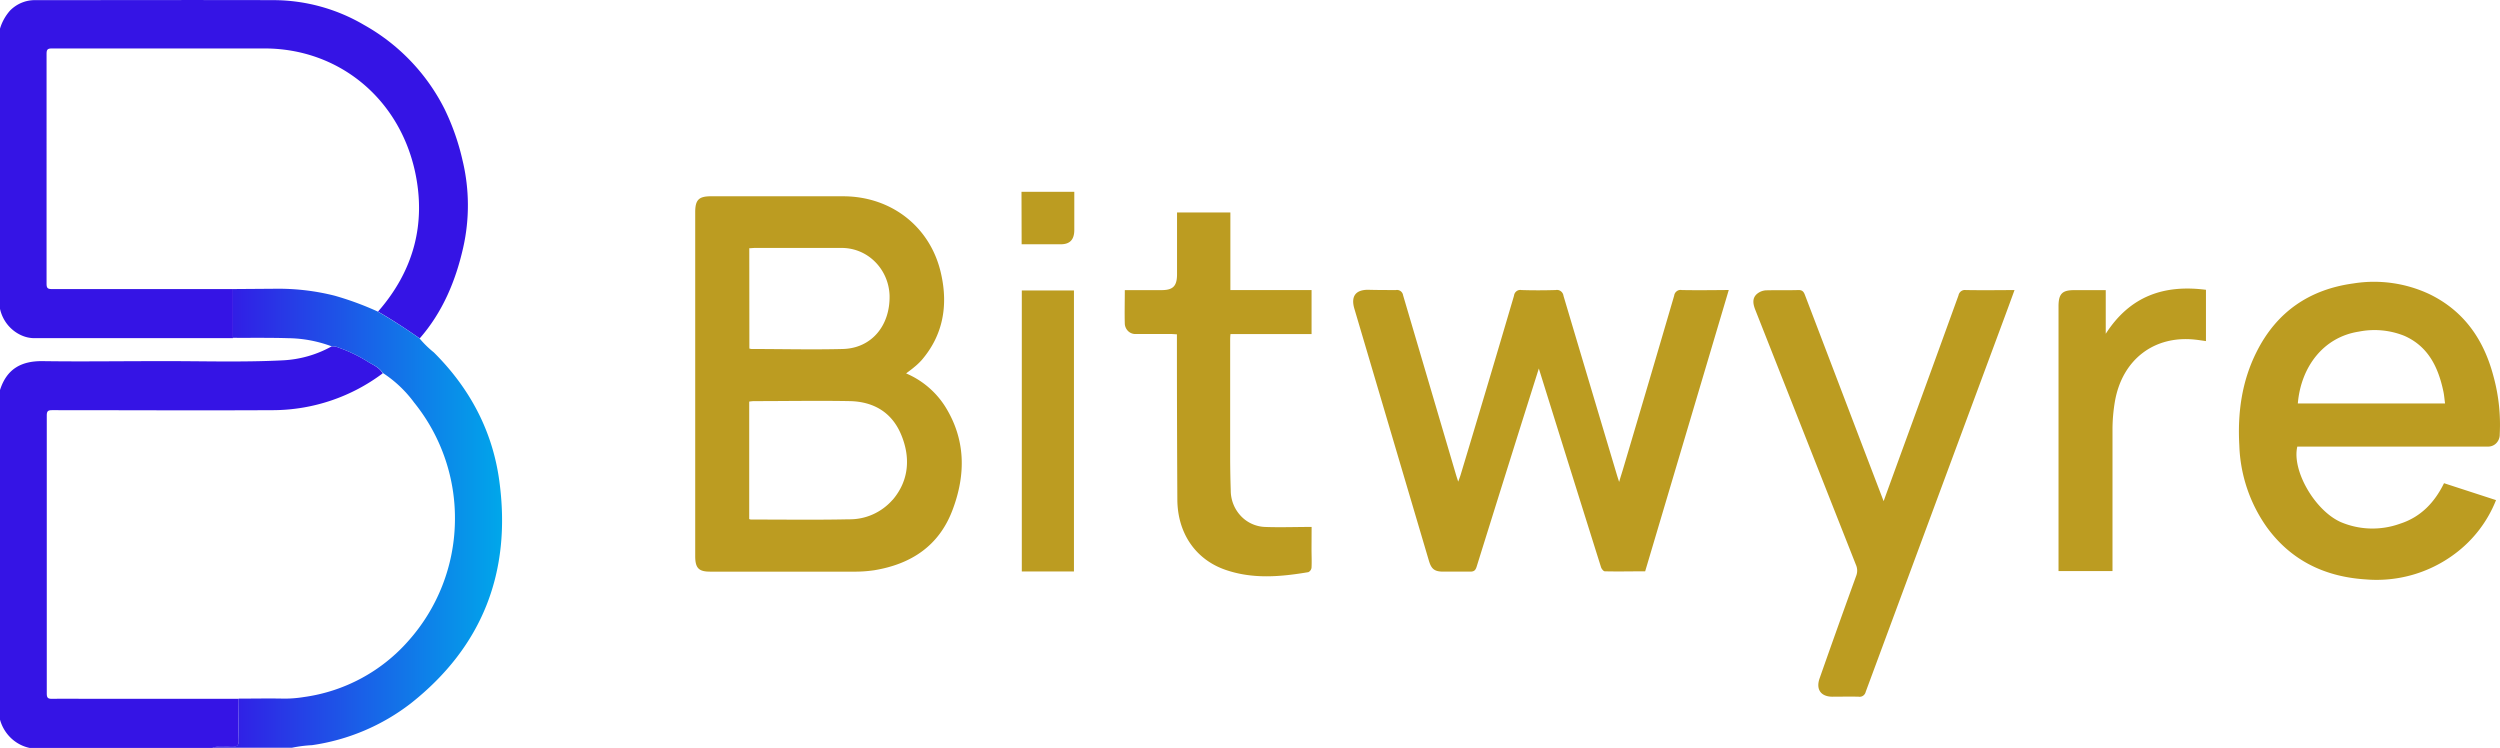 <svg xmlns="http://www.w3.org/2000/svg" width="107" height="32" fill="none"><g clip-path="url(#bitwyre-logo_svg__a)"><path d="M38.782 15.982c.126-.098.24-.177.345-.268a2.72 2.72 0 0 0 .323-.305c.916-1.068 1.13-2.33.833-3.668-.433-2.01-2.113-3.335-4.189-3.34h-5.667c-.52 0-.672.155-.672.681v14.721c0 .507.148.663.634.663h6.133c.3.004.6-.016.898-.06 1.561-.259 2.774-1.03 3.356-2.6.566-1.508.556-3.003-.324-4.409a3.686 3.686 0 0 0-1.67-1.415Zm-6.713-5.358c.087 0 .166-.012.245-.012h3.67a2.01 2.01 0 0 1 1.452.577c.392.382.621.908.638 1.464.024 1.3-.786 2.255-2.004 2.284-1.302.033-2.605 0-3.908 0a.489.489 0 0 1-.089-.02l-.004-4.293Zm6.138 10.764c-.236.27-.525.483-.849.628a2.408 2.408 0 0 1-1.025.21c-1.399.03-2.798.01-4.2.01a.368.368 0 0 1-.067-.021v-5.027c.062-.01.125-.017.188-.02 1.375 0 2.752-.025 4.127 0 .983.023 1.776.458 2.182 1.42.407.96.36 1.963-.356 2.804v-.004ZM71.98 12.414a.266.266 0 0 0-.212.048.28.28 0 0 0-.113.191 1748.35 1748.35 0 0 1-2.168 7.354c-.056.194-.116.37-.188.62-.047-.148-.073-.226-.096-.303-.764-2.555-1.526-5.108-2.285-7.66a.296.296 0 0 0-.115-.2.277.277 0 0 0-.222-.05c-.487.014-.977.016-1.465 0a.262.262 0 0 0-.209.05.277.277 0 0 0-.107.191c-.754 2.563-1.517 5.125-2.29 7.684-.023.074-.053.148-.099.276-.045-.142-.073-.225-.098-.309l-2.26-7.665a.275.275 0 0 0-.106-.18.258.258 0 0 0-.2-.047c-.4 0-.797 0-1.197-.011-.53 0-.74.281-.583.81l1.52 5.14 1.67 5.646c.107.364.247.467.622.467h1.148c.163 0 .225-.059.272-.208.65-2.087 1.304-4.174 1.96-6.26l.703-2.226.753 2.412c.634 2.032 1.271 4.064 1.91 6.095.023.07.104.171.158.173.577.014 1.153 0 1.73 0l3.578-12.04c-.716.006-1.362.014-2.012.002ZM106.727 16.13c-.411-1.59-1.266-2.817-2.735-3.535a5.577 5.577 0 0 0-3.266-.464c-1.857.252-3.277 1.198-4.143 2.928-.633 1.255-.818 2.606-.74 4.002a6.406 6.406 0 0 0 1.182 3.51c1.051 1.44 2.505 2.116 4.221 2.227a5.581 5.581 0 0 0 3.823-1.096 5.287 5.287 0 0 0 1.761-2.297l-2.226-.724c-.41.839-1.009 1.454-1.883 1.734a3.468 3.468 0 0 1-2.532-.068c-1.11-.491-2.105-2.208-1.864-3.233h8.153a.486.486 0 0 0 .367-.15.528.528 0 0 0 .144-.378 7.824 7.824 0 0 0-.262-2.457Zm-8.38 1.139c.129-1.553 1.084-2.84 2.613-3.076a3.43 3.43 0 0 1 1.942.179c1.028.452 1.459 1.347 1.678 2.398.032.155.043.313.068.499h-6.3ZM84.131 12.414a.272.272 0 0 0-.198.052.289.289 0 0 0-.11.178c-.764 2.11-1.531 4.22-2.302 6.328-.294.806-.588 1.612-.902 2.478l-.863-2.257c-.834-2.19-1.669-4.38-2.505-6.569-.053-.14-.113-.213-.277-.21-.463.014-.928 0-1.392.012a.665.665 0 0 0-.391.16c-.215.193-.155.448-.057.694l4.298 10.89a.61.61 0 0 1 .013.476 471.966 471.966 0 0 0-1.565 4.385c-.166.468.047.777.524.788.376 0 .766-.01 1.149 0a.257.257 0 0 0 .19-.044c.056-.04.095-.1.11-.167a26613.81 26613.81 0 0 1 5.862-15.815c.168-.45.332-.9.507-1.379-.723.004-1.407.012-2.09 0ZM56.136 22.553c-.693 0-1.35.025-2.006 0a1.498 1.498 0 0 1-1.032-.481 1.591 1.591 0 0 1-.422-1.084 46.563 46.563 0 0 1-.025-1.36v-5.033c0-.09 0-.179.014-.297h3.47v-1.884H52.66v-3.32h-2.283V11.74c0 .502-.17.677-.659.677h-1.576c0 .503-.014.971 0 1.455a.479.479 0 0 0 .161.317.451.451 0 0 0 .332.106H50.1c.087 0 .172.01.272.014v.277c0 2.257.006 4.513.018 6.77 0 1.458.778 2.59 2.061 3.033 1.173.406 2.36.299 3.548.099a.25.25 0 0 0 .134-.184c.015-.269 0-.538 0-.806l.004-.946ZM90.126 14.286v-1.868h-1.354c-.512 0-.667.161-.667.694v11.33h2.31V18.36c.002-.39.036-.78.101-1.165.309-1.812 1.695-2.86 3.462-2.656.143.015.282.039.437.06v-2.196c-1.765-.226-3.236.244-4.289 1.883ZM43.733 24.458h2.232V12.432h-2.232v12.026ZM43.726 10.455H45.4c.388 0 .578-.194.58-.608V8.21h-2.26l.006 2.246Z" fill="#bc9c21"></path><path d="M19.806 6.906a10.08 10.08 0 0 0-.774-2.23 8.494 8.494 0 0 0-3.454-3.61 7.684 7.684 0 0 0-3.833-1.06c-3.42-.01-6.839 0-10.259 0-.394 0-.771.16-1.053.443A2.06 2.06 0 0 0 0 1.226v11.993c.056.252.17.488.332.686.163.198.368.354.6.454.165.072.341.111.52.114H9.97v-2.101H2.221c-.189 0-.228-.049-.228-.237V2.313c0-.182.034-.239.224-.239h9.136c3.121.014 5.705 2.103 6.404 5.243.5 2.268-.064 4.288-1.578 6.02.614.352 1.203.742 1.785 1.146.976-1.117 1.539-2.455 1.863-3.896a8.22 8.22 0 0 0-.02-3.681ZM15.704 15.455a6.434 6.434 0 0 0-1.224-.582.57.57 0 0 0-.283-.049 4.772 4.772 0 0 1-2.086.598c-1.807.092-3.615.025-5.423.035-1.612 0-3.226.023-4.838 0C.936 15.44.294 15.77 0 16.694v14.108c.084.302.247.574.47.787.225.214.5.36.8.423h7.82c.27-.111.565-.049.832-.045.235 0 .303-.066.296-.309-.017-.582 0-1.165 0-1.748H4.083c-.617 0-1.237-.01-1.857 0-.188 0-.224-.054-.224-.236V17.782c0-.195.062-.227.234-.227 3.168 0 6.337.017 9.505 0a7.866 7.866 0 0 0 4.64-1.577c-.165-.278-.445-.367-.677-.523Z" fill="#3514E5"></path><path d="M16.377 15.956c-.16-.256-.441-.345-.673-.5a6.43 6.43 0 0 0-1.224-.583.57.57 0 0 0-.283-.049 5.516 5.516 0 0 0-1.87-.35c-.785-.023-1.57-.011-2.358-.015v-2.087l1.902-.014a9.814 9.814 0 0 1 2.449.297c.631.179 1.249.406 1.847.68a24.43 24.43 0 0 1 1.786 1.145c.185.221.39.423.614.602 1.522 1.513 2.509 3.338 2.802 5.49.537 3.915-.732 7.12-3.787 9.533a9.008 9.008 0 0 1-4.227 1.788 5.754 5.754 0 0 0-.855.109H9.09c.27-.11.565-.049.832-.045.235 0 .303-.066.296-.309-.017-.582 0-1.165 0-1.747.642 0 1.284-.014 1.926 0 .285.001.57-.02.852-.066a7.277 7.277 0 0 0 4.494-2.418 7.85 7.85 0 0 0 1.98-5.05 7.871 7.871 0 0 0-1.747-5.14 5.147 5.147 0 0 0-1.346-1.27Z" fill="url(#bitwyre-logo_svg__b)"></path></g><defs><linearGradient id="bitwyre-logo_svg__b" x1="9.089" y1="22.178" x2="21.5" y2="22.178" gradientUnits="userSpaceOnUse"><stop stop-color="#3514E5"></stop><stop offset="1" stop-color="#00A7EA"></stop></linearGradient><clipPath id="bitwyre-logo_svg__a"><path fill="#fff" d="M0 0h107v32H0z"></path></clipPath></defs></svg>